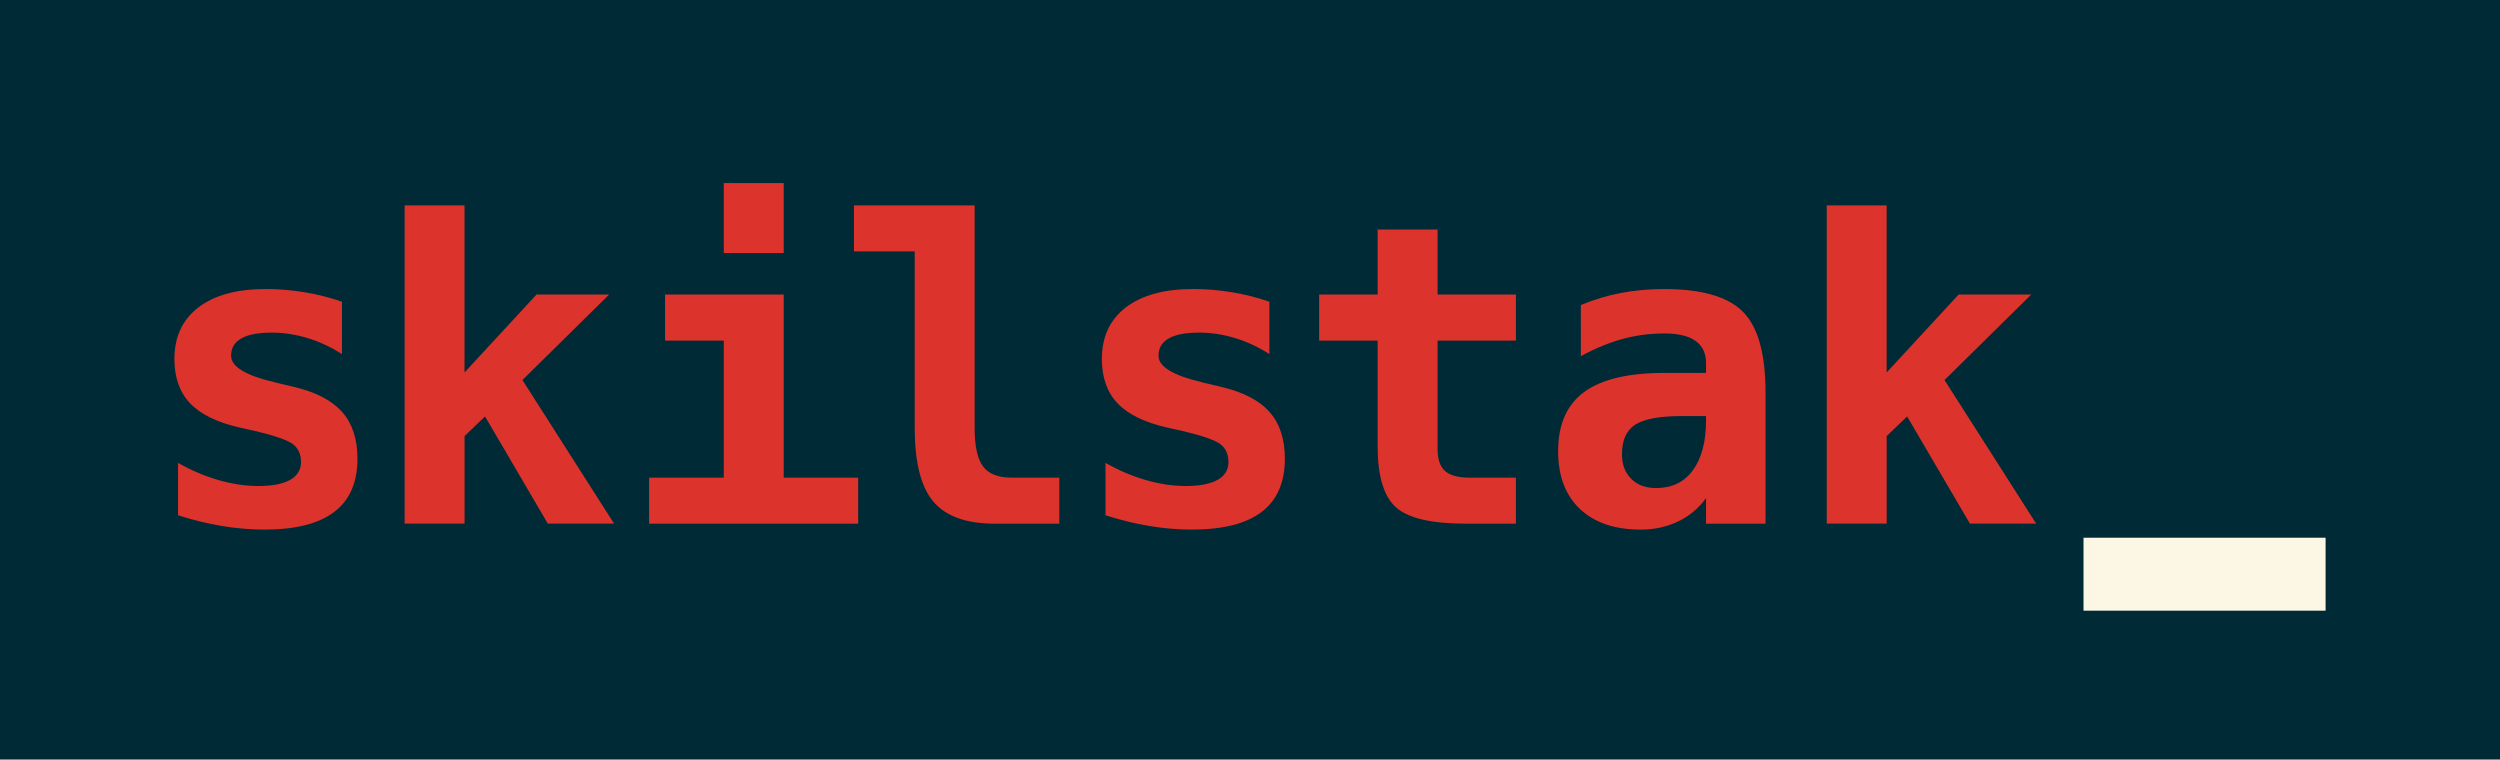<?xml version="1.0" encoding="utf-8"?>
<svg version="1.1" id="Layer_1" xmlns="http://www.w3.org/2000/svg" xmlns:xlink="http://www.w3.org/1999/xlink" x="0px" y="0px"
	 viewBox="0 0 6912 2100" style="enable-background:new 0 0 6912 3456;" xml:space="preserve">
<style type="text/css">
  @keyframes pulse {
    0% { opacity: 0;}
    50% { opacity: 0;}
    51% { opacity: 1; }
    100% { opacity: 1; }
  }
	.st0{fill:#002B36;}
	.st1{fill:#DC332D;}
	.st2{
    fill:#FCF6E4;
    animation-name: pulse;
    animation-duration: .7s;
    animation-iteration-count: infinite;
    animation-timing-function: linear;
    animation-direction: alternate;
  }
	.st3{fill:#0A7756;}
	.st4{fill:#FFFFFF;}
	.st5{fill:none;}
	.st6{fill:#010101;}
	.st7{fill:#0B3932;}
	.st8{fill:#2A1B0F;}
	.st9{fill:#4A3216;}
	.st10{fill:#6C4B1E;}
	.st11{fill:#21B49B;}
	.st12{fill:#6DC8BB;}
	.st13{fill:#42BDA9;}
	.st14{fill:#8C6427;}
	.st15{fill:url(#path1948_1_);}
	.st16{fill:url(#path1950_1_);}
	.st17{opacity:0.444;fill:url(#path1894_1_);enable-background:new    ;}
	.st18{fill:#75AA42;}
	.st19{fill:#BC1F45;}
	.st20{fill:#E44F26;}
	.st21{fill:#F1662A;}
	.st22{fill:#EBEBEB;}
	.st23{fill:#FFFFFF;stroke:#010101;stroke-width:6;stroke-linecap:round;stroke-linejoin:round;stroke-miterlimit:10;}
	.st24{fill:#D0B698;stroke:#010101;stroke-width:6;stroke-linecap:round;stroke-linejoin:round;stroke-miterlimit:10;}
	.st25{fill:none;stroke:#010101;stroke-width:6;stroke-linecap:round;stroke-linejoin:round;stroke-miterlimit:10;}
	.st26{fill:#AC967B;stroke:#010101;stroke-width:6;stroke-linecap:round;stroke-linejoin:round;stroke-miterlimit:10;}
	.st27{fill:#A4C439;}
	.st28{fill:#5F5F5F;}
	.st29{fill:#574740;}
	.st30{fill:#493B35;}
	.st31{fill:#AAD9BE;}
	.st32{fill:#F6E2D6;}
	.st33{fill:#FAF1EA;}
	.st34{fill:#64C29A;}
	.st35{fill:#C6E5D1;}
	.st36{fill:#ABDABF;}
	.st37{fill:#FCF8F5;}
	.st38{fill:#90CFAD;}
	.st39{fill:#F4E0D3;}
</style>
<rect id="XMLID_23_" x="0" y="0" class="st0" width="6912" height="2124.8"/>
<g id="XMLID_2_">
	<g id="XMLID_4_">
		<path id="XMLID_21_" class="st1" d="M945.4,834.2V979c-30.5-19.6-62.3-34.4-95.3-44.4c-33-10-66.1-15-99.2-15
			c-37,0-64.9,5.4-83.7,16.1c-18.9,10.7-28.3,26.7-28.3,47.8c0,30.2,40.3,54.7,121,73.5l6.2,1.7l47.5,11.3
			c60.3,14.3,104.5,37.4,132.6,69.3c28.1,31.9,42.1,74.9,42.1,129.2c0,65.2-21.4,114.2-64.2,146.8c-42.8,32.6-107.2,48.9-193.1,48.9
			c-38.1,0-77.1-3.3-117.1-9.9c-40-6.6-80.5-16.5-121.6-29.7v-144.8c36.6,20.7,73.8,36.6,111.7,47.5c37.9,11,74.5,16.4,110,16.4
			c38.8,0,68.2-5.7,88.2-17c20-11.3,30-27.7,30-49.2c0-21.1-7.1-37.3-21.2-48.6c-14.1-11.3-47.8-23.4-100.9-36.2l-45.8-10.2
			c-63.3-14.3-109.5-36.8-138.6-67.3c-29-30.5-43.5-71.4-43.5-122.7c0-61.1,22.1-108.6,66.2-142.5c44.1-33.9,106.1-50.9,186.1-50.9
			c35.8,0,71.5,2.9,107.2,8.8C877.3,813.8,911.9,822.5,945.4,834.2z"/>
		<path id="XMLID_19_" class="st1" d="M1118.6,567.8h165.7v462l199.1-215.5h200.8l-239.8,236.4l253.4,397h-183.2l-173.6-296.3
			l-56.6,54.3v242h-165.7V567.8z"/>
		<path id="XMLID_16_" class="st1" d="M1838.8,814.4h328v506.2h205.9v127.2h-578v-127.2h206.4V941.7h-162.3V814.4z M2001.1,506.2
			h165.7v193.4h-165.7V506.2z"/>
		<path id="XMLID_14_" class="st1" d="M2529,1183.7V695.1h-168V567.8h333.7v615.9c0,49.8,7.7,85,23.2,105.8s41.7,31.1,78.6,31.1
			h132.3v127.2h-178.7c-78.8,0-135.4-20.4-169.7-61.1C2546.2,1346,2529,1278.3,2529,1183.7z"/>
		<path id="XMLID_12_" class="st1" d="M3509.6,834.2V979c-30.5-19.6-62.3-34.4-95.3-44.4c-33-10-66.1-15-99.3-15
			c-37,0-64.8,5.4-83.7,16.1c-18.9,10.7-28.3,26.7-28.3,47.8c0,30.2,40.3,54.7,121,73.5l6.2,1.7l47.5,11.3
			c60.3,14.3,104.5,37.4,132.6,69.3c28.1,31.9,42.1,74.9,42.1,129.2c0,65.2-21.4,114.2-64.2,146.8c-42.8,32.6-107.2,48.9-193.1,48.9
			c-38.1,0-77.1-3.3-117-9.9c-40-6.6-80.5-16.5-121.6-29.7v-144.8c36.6,20.7,73.8,36.6,111.7,47.5c37.9,11,74.5,16.4,110,16.4
			c38.8,0,68.2-5.7,88.2-17c20-11.3,30-27.7,30-49.2c0-21.1-7.1-37.3-21.2-48.6c-14.1-11.3-47.8-23.4-100.9-36.2l-45.8-10.2
			c-63.3-14.3-109.5-36.8-138.6-67.3c-29-30.5-43.5-71.4-43.5-122.7c0-61.1,22.1-108.6,66.2-142.5c44.1-33.9,106.1-50.9,186-50.9
			c35.8,0,71.5,2.9,107.2,8.8C3441.4,813.8,3476,822.5,3509.6,834.2z"/>
		<path id="XMLID_10_" class="st1" d="M3974.6,634.6v179.8h216.6v127.3h-216.6v299.7c0,28.3,6.9,48.6,20.6,60.8
			c13.8,12.3,36.7,18.4,68.7,18.4h127.3v127.2h-139.1c-95,0-159.3-15.2-192.9-45.5c-33.6-30.3-50.3-86.6-50.3-168.8V941.7h-161.7
			V814.4h161.7V634.6H3974.6z"/>
		<path id="XMLID_7_" class="st1" d="M4881.4,1086.4v361.4h-164.6v-70.7c-20,27.9-45.6,49.4-76.9,64.5
			c-31.3,15.1-65.8,22.6-103.5,22.6c-72,0-128.1-19-168.3-57.1c-40.1-38.1-60.2-91.2-60.2-159.5c0-73.9,23.9-128.5,71.8-163.7
			c47.9-35.2,122-52.9,222.3-52.9h114.8v-27.7c0-26.8-9.7-47-29.1-60.8c-19.4-13.8-48-20.6-85.7-20.6c-39.6,0-78,5-115.1,15
			c-37.1,10-75.9,25.9-116.2,47.8V843.3c36.6-15.1,73.7-26.2,111.4-33.4c37.7-7.2,77.7-10.7,119.9-10.7
			c102.9,0,175.2,20.9,216.9,62.8C4860.6,903.8,4881.4,978.6,4881.4,1086.4z M4650.7,1150.3c-61.8,0-105,7.9-129.5,23.8
			c-24.5,15.8-36.8,43-36.8,81.4c0,28.7,8.5,51.5,25.5,68.4c17,17,40,25.5,69,25.5c43.7,0,77.7-16.5,101.8-49.5
			s36.2-79.1,36.2-138.3v-11.3H4650.7z"/>
		<path id="XMLID_5_" class="st1" d="M5050.5,567.8h165.7v462l199.1-215.5H5616l-239.8,236.4l253.4,397h-183.2l-173.6-296.3
			l-56.5,54.3v242h-165.7V567.8z"/>
	</g>
	<rect id="cursor" x="5760.5" y="1486.7" class="st2" width="669.3" height="201.7"/>
</g>
</svg>
